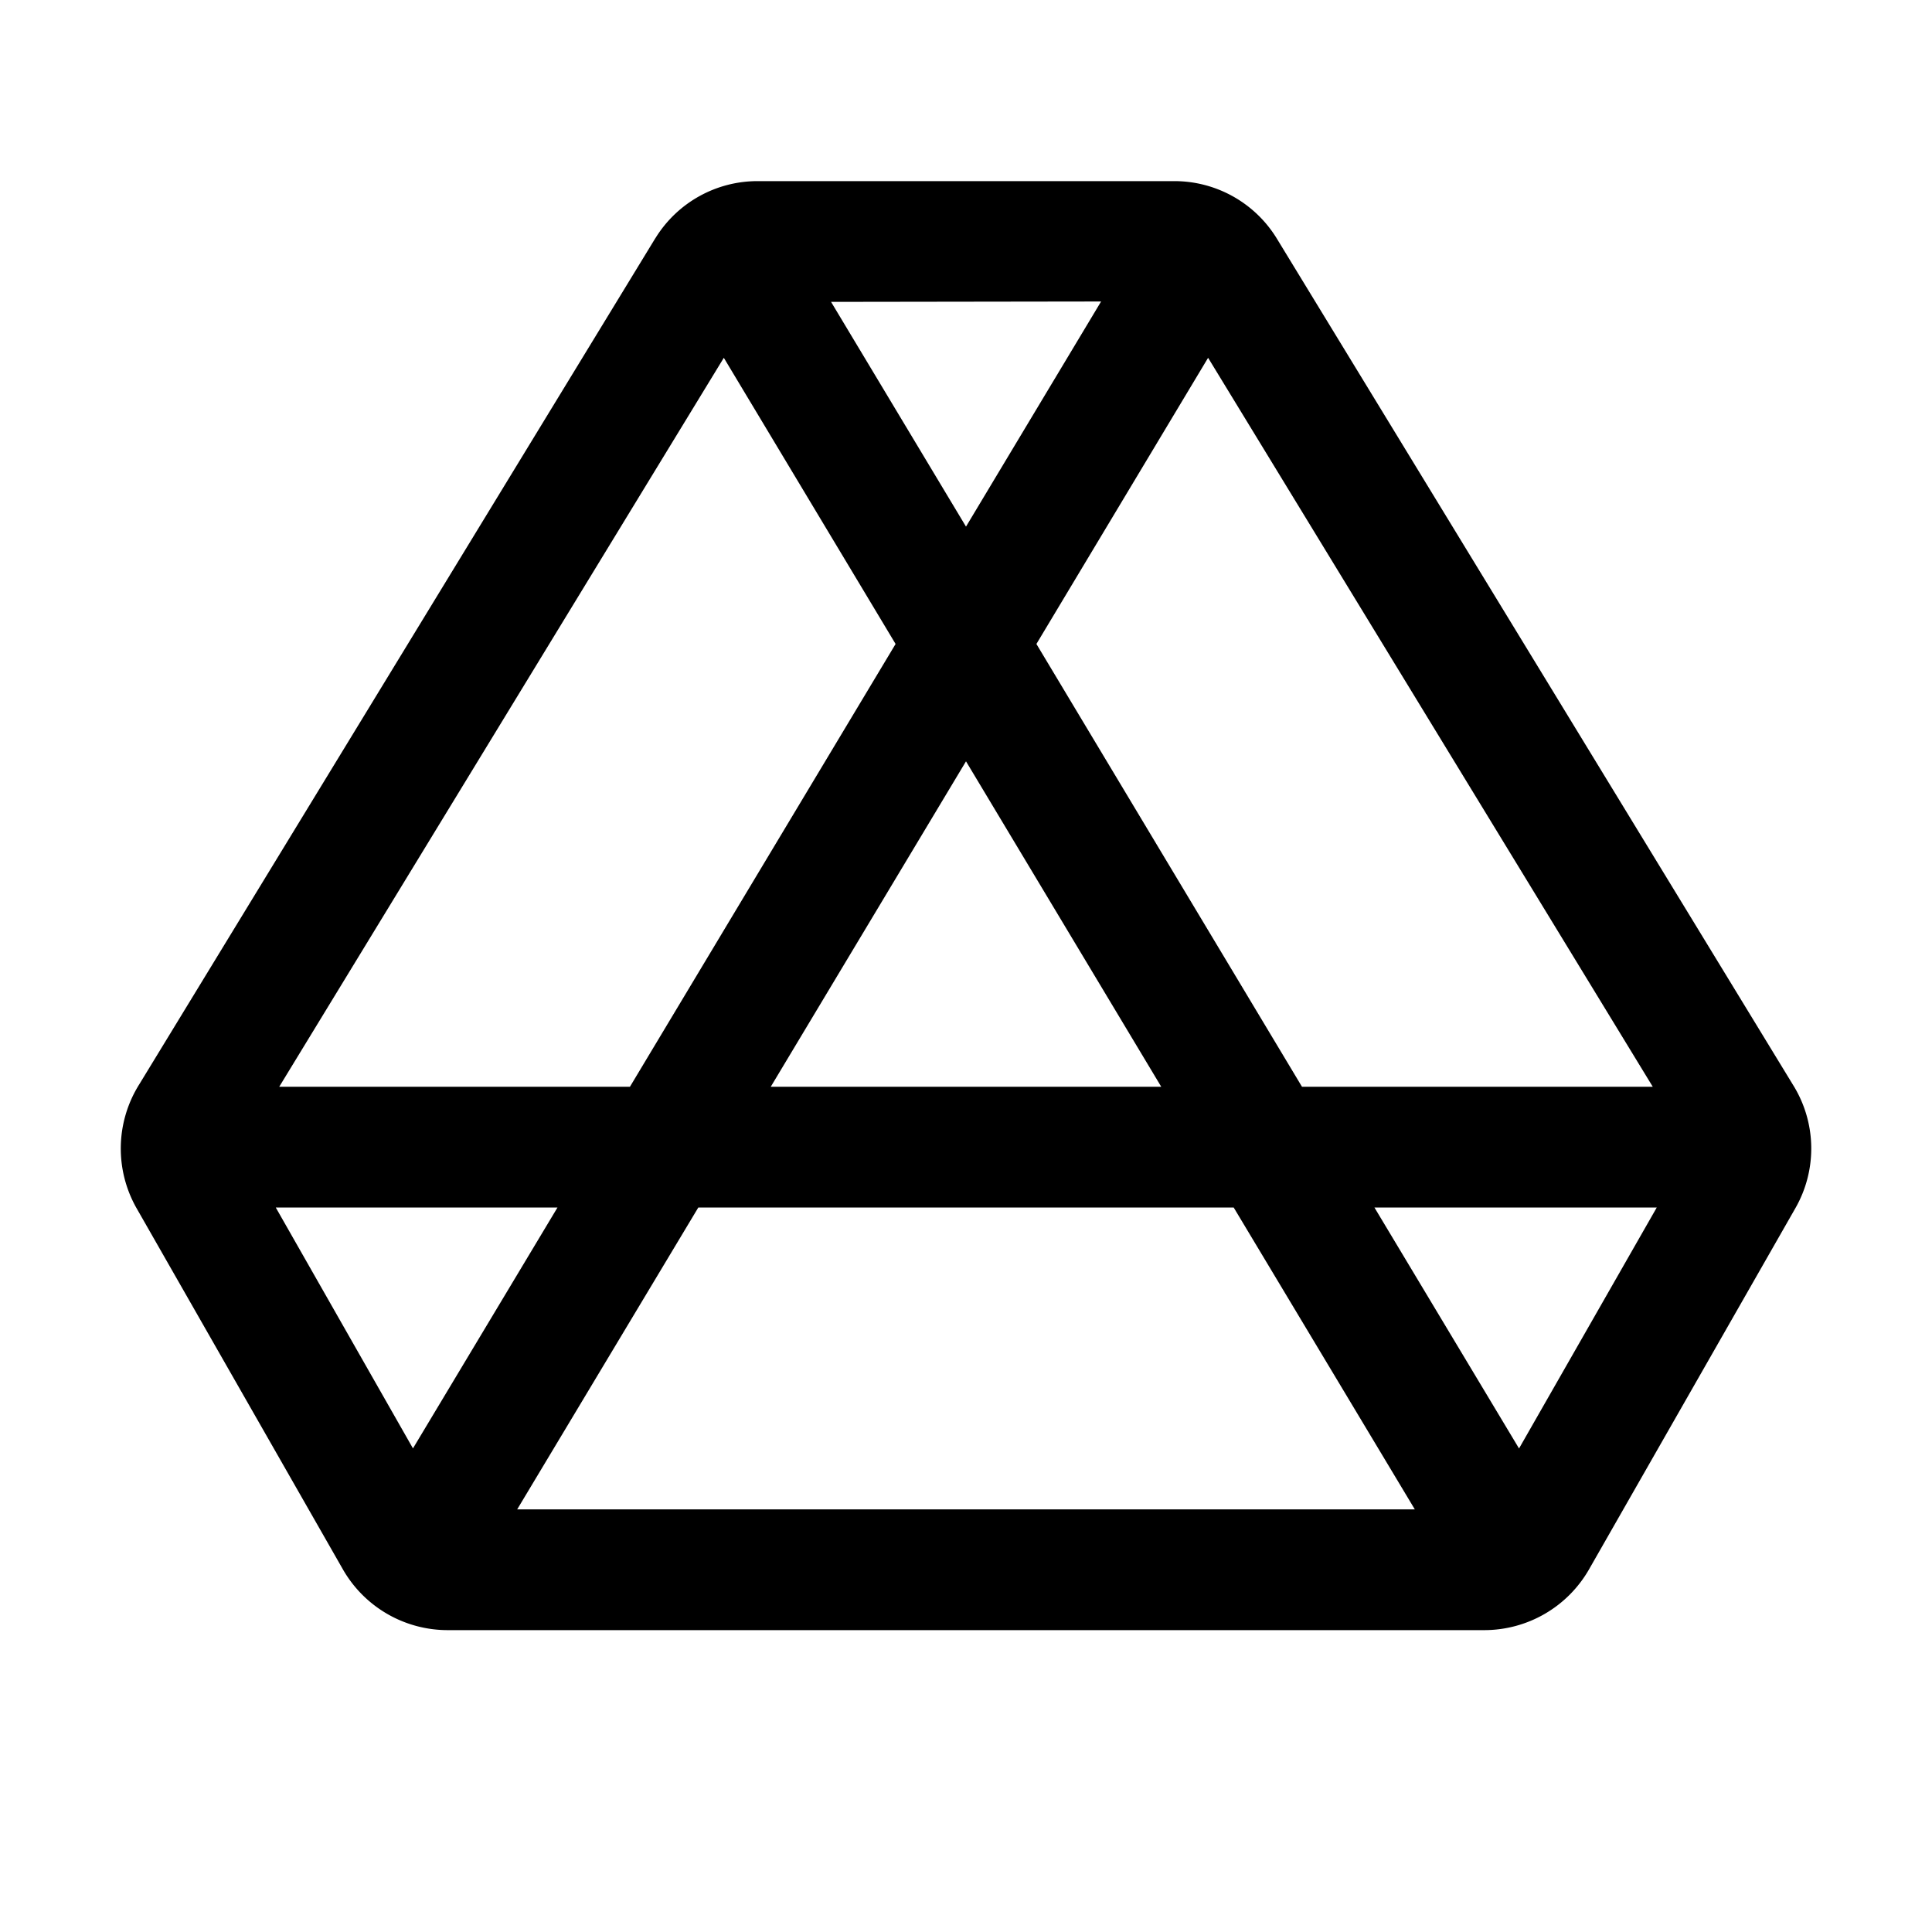 <svg xmlns="http://www.w3.org/2000/svg" viewBox="0 0 256 256" fill="currentColor" width="20" height="20"><path d="M237.6 143.78L169.13 31.52A15.91 15.91 0 00155.56 24h-55.13a15.89 15.89 0 00-13.56 7.52l-.05.07L18.44 143.7a16 16 0 00-.33 16.42l27.32 47.82A16 16 0 0059.32 216h137.35a16 16 0 0013.89-8.06l27.32-47.82a15.91 15.91 0 00-.28-16.34zM219 144h-46.48l-35.19-58.67 22.75-37.92zm-116.87 0L128 100.88 153.87 144zm61.34 16l24 40H68.53l24-40zM128 69.78L110.12 40l35.78-.05zM95.91 47.41l22.76 37.92L83.47 144H37zM36.54 160h37.33l-19.15 31.92zm164.74 31.93L182.12 160h37.41z"/></svg>